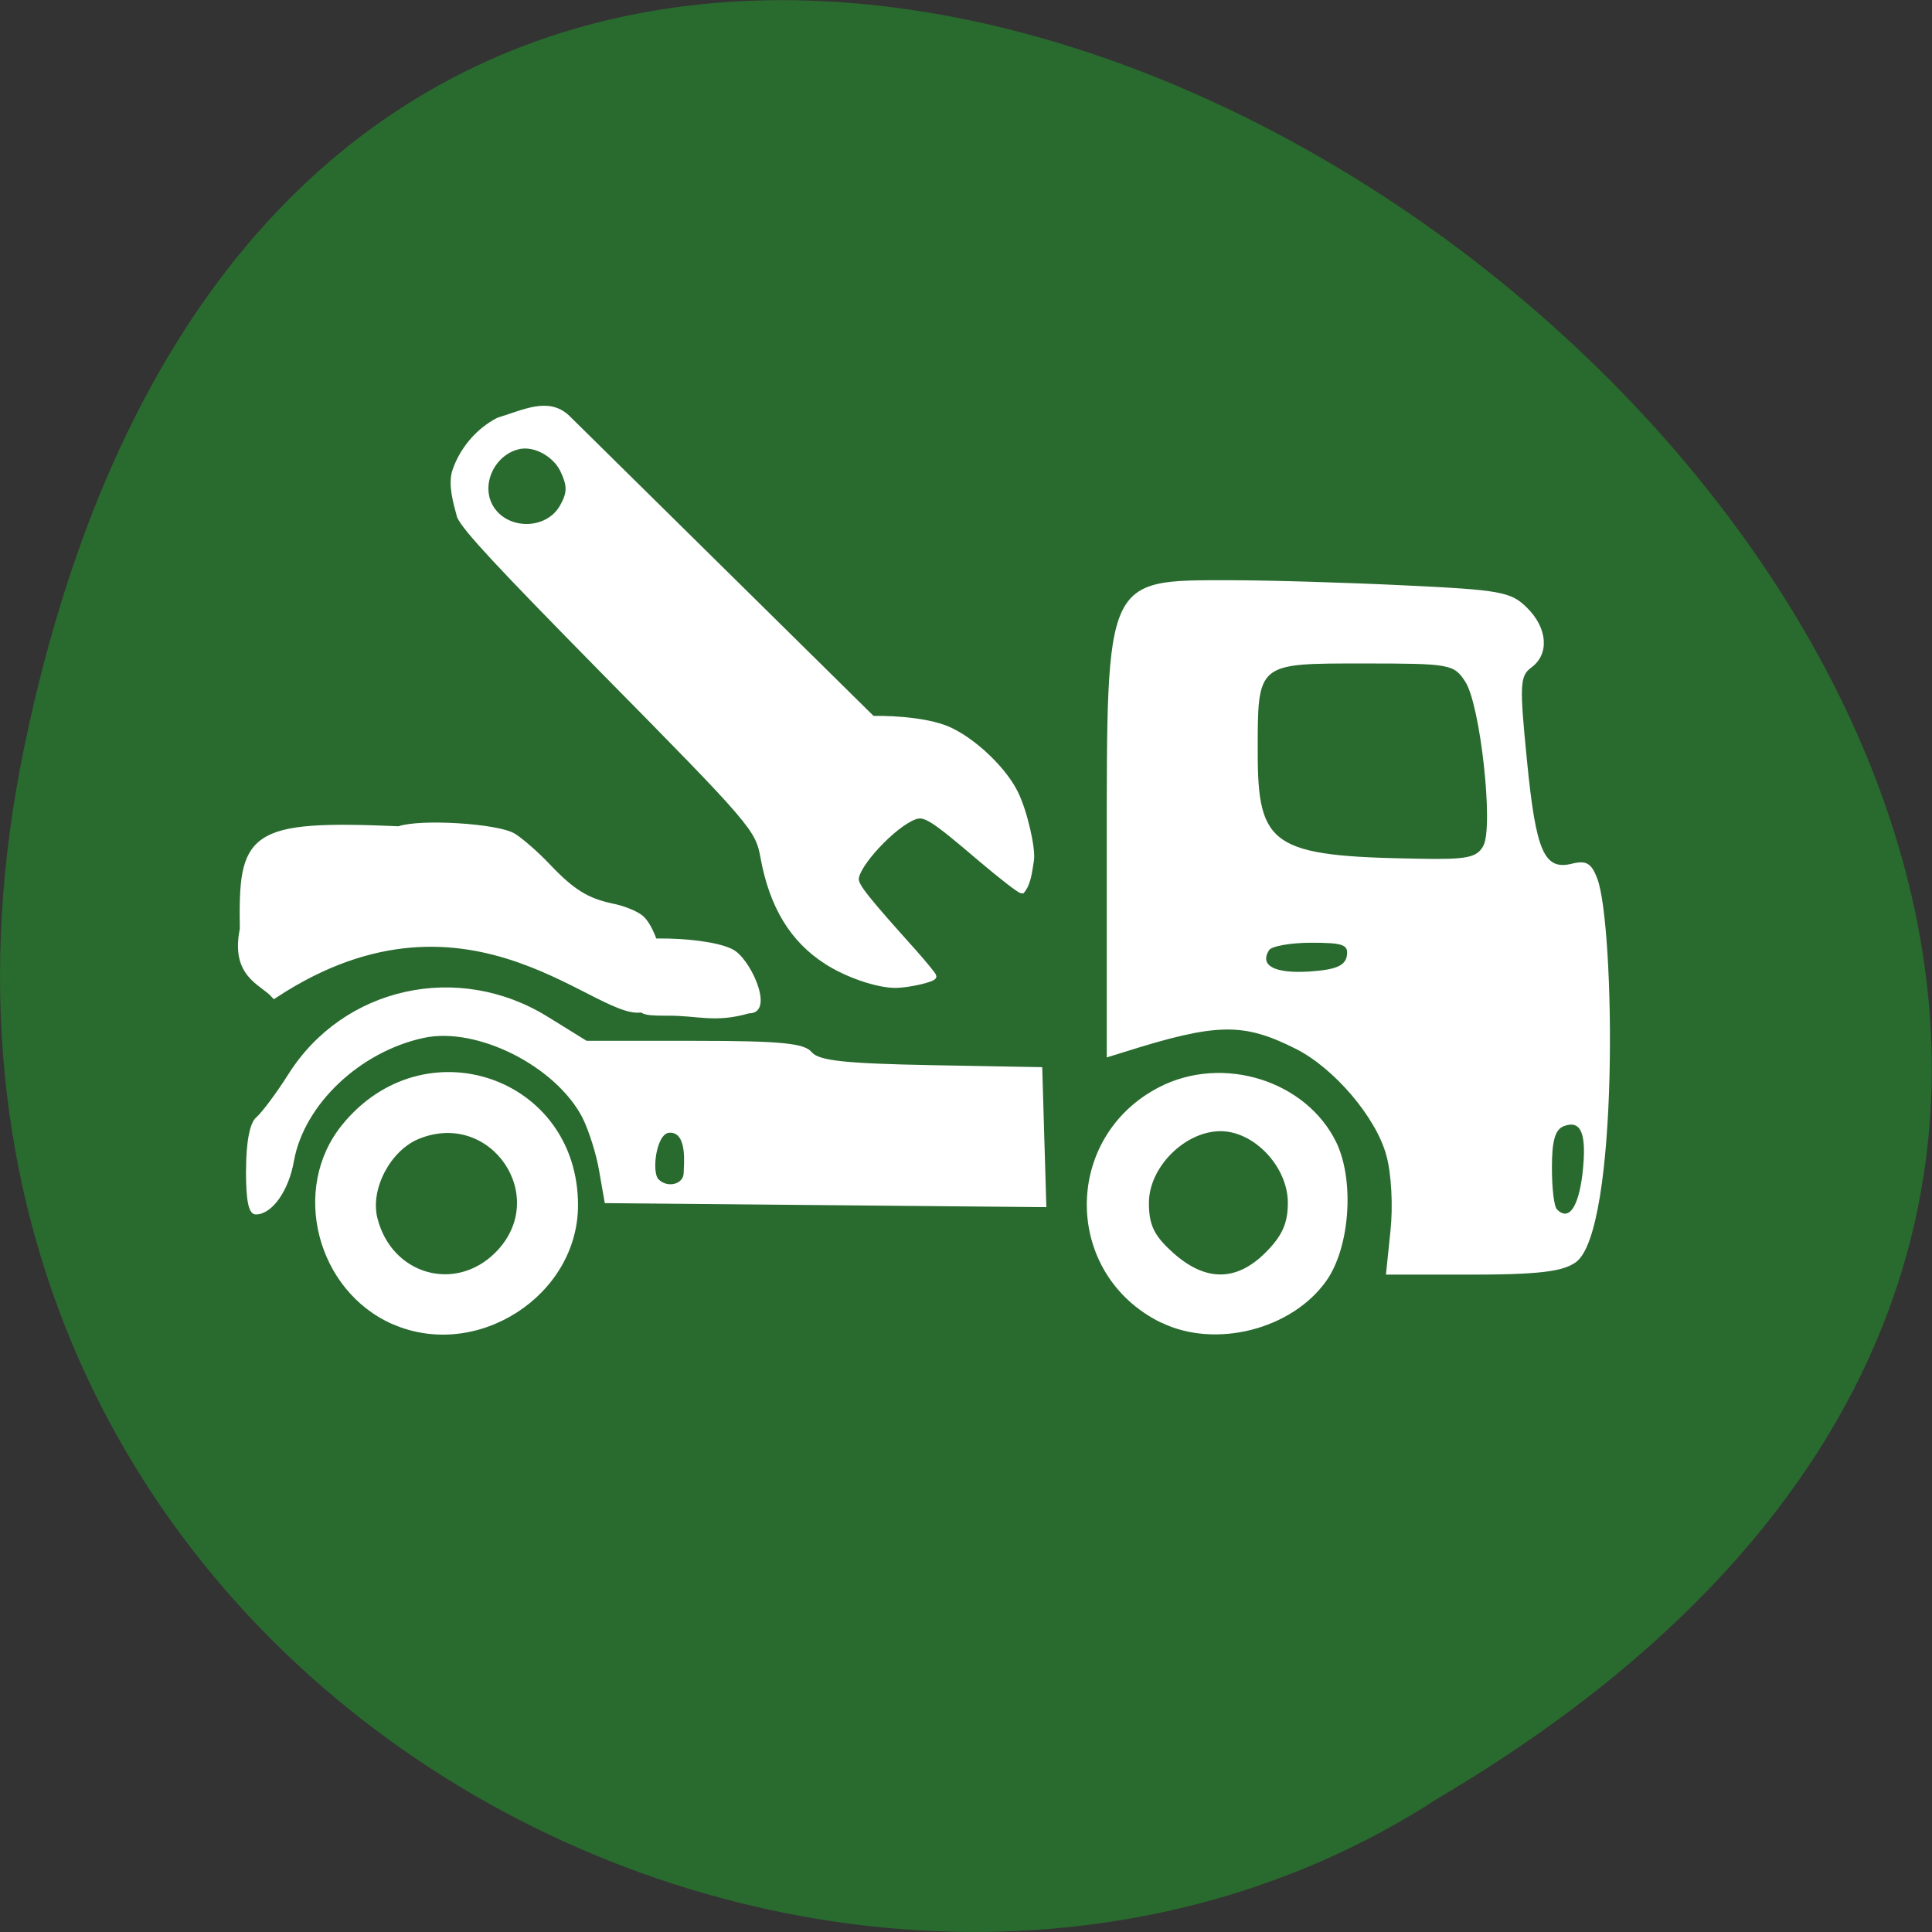 <svg xmlns="http://www.w3.org/2000/svg" viewBox="0 0 22 22"><rect x="0" y="0" width="22" height="22" fill="#333333" stroke="none"/><path d="m 0.281 8.484 c 4.293 -20.617 33.844 1.516 16.09 11.996 c -6.898 4.488 -18.305 -1.395 -16.09 -11.996" fill="#296a2e"/><g fill="#fff"><path d="m 4.473 15.08 c -0.867 -0.379 -1.168 -1.543 -0.578 -2.27 c 0.93 -1.148 2.687 -0.551 2.687 0.914 c 0 1.031 -1.152 1.773 -2.109 1.355 m 1.168 -0.816 c 0.629 -0.629 -0.051 -1.633 -0.875 -1.293 c -0.32 0.133 -0.551 0.57 -0.469 0.898 c 0.16 0.645 0.883 0.855 1.344 0.395 m 7.578 0.797 c -1.117 -0.551 -1.125 -2.109 -0.02 -2.68 c 0.727 -0.375 1.68 -0.074 2.02 0.633 c 0.207 0.438 0.152 1.195 -0.117 1.574 c -0.395 0.555 -1.266 0.773 -1.879 0.473 m 1.188 -0.797 c 0.188 -0.188 0.254 -0.332 0.254 -0.566 c 0 -0.41 -0.383 -0.816 -0.766 -0.816 c -0.406 0 -0.816 0.41 -0.816 0.816 c 0 0.254 0.059 0.375 0.277 0.57 c 0.367 0.328 0.719 0.328 1.051 -0.004 m 1.422 -0.242 c 0.031 -0.281 0.012 -0.656 -0.047 -0.867 c -0.117 -0.43 -0.594 -0.992 -1.031 -1.211 c -0.598 -0.301 -0.898 -0.297 -1.961 0.039 l -0.191 0.059 v -2.375 c 0 -3.102 -0.02 -3.059 1.398 -3.059 c 0.445 0 1.344 0.027 2 0.059 c 1.086 0.051 1.207 0.074 1.387 0.254 c 0.234 0.23 0.258 0.527 0.051 0.68 c -0.133 0.098 -0.137 0.195 -0.051 1.062 c 0.102 1.035 0.195 1.254 0.516 1.172 c 0.16 -0.039 0.219 -0.004 0.285 0.172 c 0.199 0.52 0.254 4.03 -0.25 4.371 c -0.125 0.082 -0.305 0.137 -1.137 0.137 h -1.02 m 2.238 -1.148 c 0.051 -0.453 -0.012 -0.617 -0.211 -0.543 c -0.102 0.039 -0.137 0.168 -0.137 0.473 c 0 0.23 0.023 0.445 0.059 0.477 c 0.133 0.133 0.242 -0.023 0.289 -0.406 m -2.684 -2.48 c 0.023 -0.129 -0.039 -0.152 -0.402 -0.152 c -0.238 0 -0.457 0.039 -0.484 0.086 c -0.109 0.176 0.066 0.266 0.457 0.242 c 0.301 -0.02 0.406 -0.063 0.43 -0.176 m 1.555 -1.258 c 0.117 -0.219 -0.035 -1.605 -0.207 -1.867 c -0.129 -0.199 -0.172 -0.207 -1.16 -0.207 c -1.219 0 -1.203 -0.012 -1.203 1.016 c 0 1.066 0.168 1.18 1.82 1.207 c 0.566 0.012 0.676 -0.012 0.75 -0.148 m -14.09 3.695 c 0 -0.32 0.043 -0.543 0.117 -0.602 c 0.063 -0.055 0.227 -0.273 0.363 -0.488 c 0.629 -1 1.938 -1.289 2.957 -0.656 l 0.441 0.273 h 1.227 c 0.98 0 1.254 0.027 1.336 0.129 c 0.082 0.098 0.383 0.129 1.363 0.148 l 1.262 0.023 l 0.047 1.594 l -2.512 -0.023 l -2.516 -0.023 l -0.063 -0.359 c -0.031 -0.195 -0.121 -0.473 -0.191 -0.613 c -0.305 -0.59 -1.203 -1.039 -1.805 -0.91 c -0.73 0.156 -1.363 0.758 -1.48 1.398 c -0.059 0.344 -0.25 0.613 -0.434 0.613 c -0.082 0 -0.113 -0.141 -0.113 -0.504 m 4.984 0.031 c 0 -0.07 0.051 -0.477 -0.168 -0.457 c -0.145 0.016 -0.199 0.453 -0.117 0.531 c 0.102 0.102 0.285 0.055 0.285 -0.074 m -0.602 -1.934 c -0.039 -0.277 -0.281 -0.371 -0.266 -0.621 c 0.141 -0.172 1.227 -0.141 1.461 0.031 c 0.199 0.148 0.438 0.707 0.152 0.707 c -0.395 0.113 -0.582 0.023 -0.934 0.027 c -0.324 0 -0.273 -0.02 -0.414 -0.145"/><g stroke="#fff"><path d="m -99.99 50.34 c -19.864 -0.864 -20.727 0.682 -20.545 13.09 c -1.227 5.955 2.455 6.818 4.045 8.545 c 26.27 -17.227 43.682 4.091 49.05 1.773 c 3.5 -1.5 1.455 -9.864 -0.636 -11.682 c -0.636 -0.545 -2.318 -1.227 -3.727 -1.5 c -3.409 -0.727 -5.364 -1.909 -8.636 -5.364 c -1.5 -1.591 -3.545 -3.364 -4.5 -3.955 c -2.091 -1.273 -12.273 -1.909 -15.05 -0.909" transform="matrix(0.086 0 0 0.086 13.144 5.127)" stroke-width="1.097"/><path d="m 60.27 62.41 c 0.955 -2.864 3.091 -5.364 5.727 -6.727 c 3.545 -1.091 6.545 -2.682 9.05 -0.409 l 40.455 39.909 c 3.591 -0.045 7.773 0.364 10.227 1.5 c 3.318 1.545 7.182 5.273 8.682 8.318 c 1.227 2.455 2.364 7.455 2.091 8.955 c -0.227 1.364 -0.364 2.955 -1.182 3.955 c -0.273 0 -2.682 -1.864 -5.364 -4.136 c -6.5 -5.545 -7.5 -6.182 -8.909 -5.636 c -2.773 1.045 -7.727 6.364 -7.727 8.273 c 0 0.955 1.318 2.591 7.682 9.682 c 1.409 1.591 2.591 3.045 2.591 3.182 c 0 0.364 -3.318 1.136 -5.05 1.136 c -2.364 0 -6.364 -1.364 -9.05 -3.091 c -4.545 -2.909 -7.227 -7.364 -8.409 -13.818 c -0.682 -3.773 -1.273 -4.5 -21.23 -24.727 c -13.727 -13.955 -18.14 -18.682 -18.955 -20.409 c -0.5 -1.864 -1.182 -4.136 -0.636 -5.955 m 4.682 4.773 c 2.045 3.455 7.545 3.455 9.545 -0.045 c 1.045 -1.864 1.045 -2.864 0.045 -4.955 c -1.045 -2.091 -3.636 -3.5 -5.682 -3.136 c -3.636 0.682 -5.727 5.05 -3.909 8.136" transform="scale(0.086)" stroke-width="0.786"/></g></g></svg>